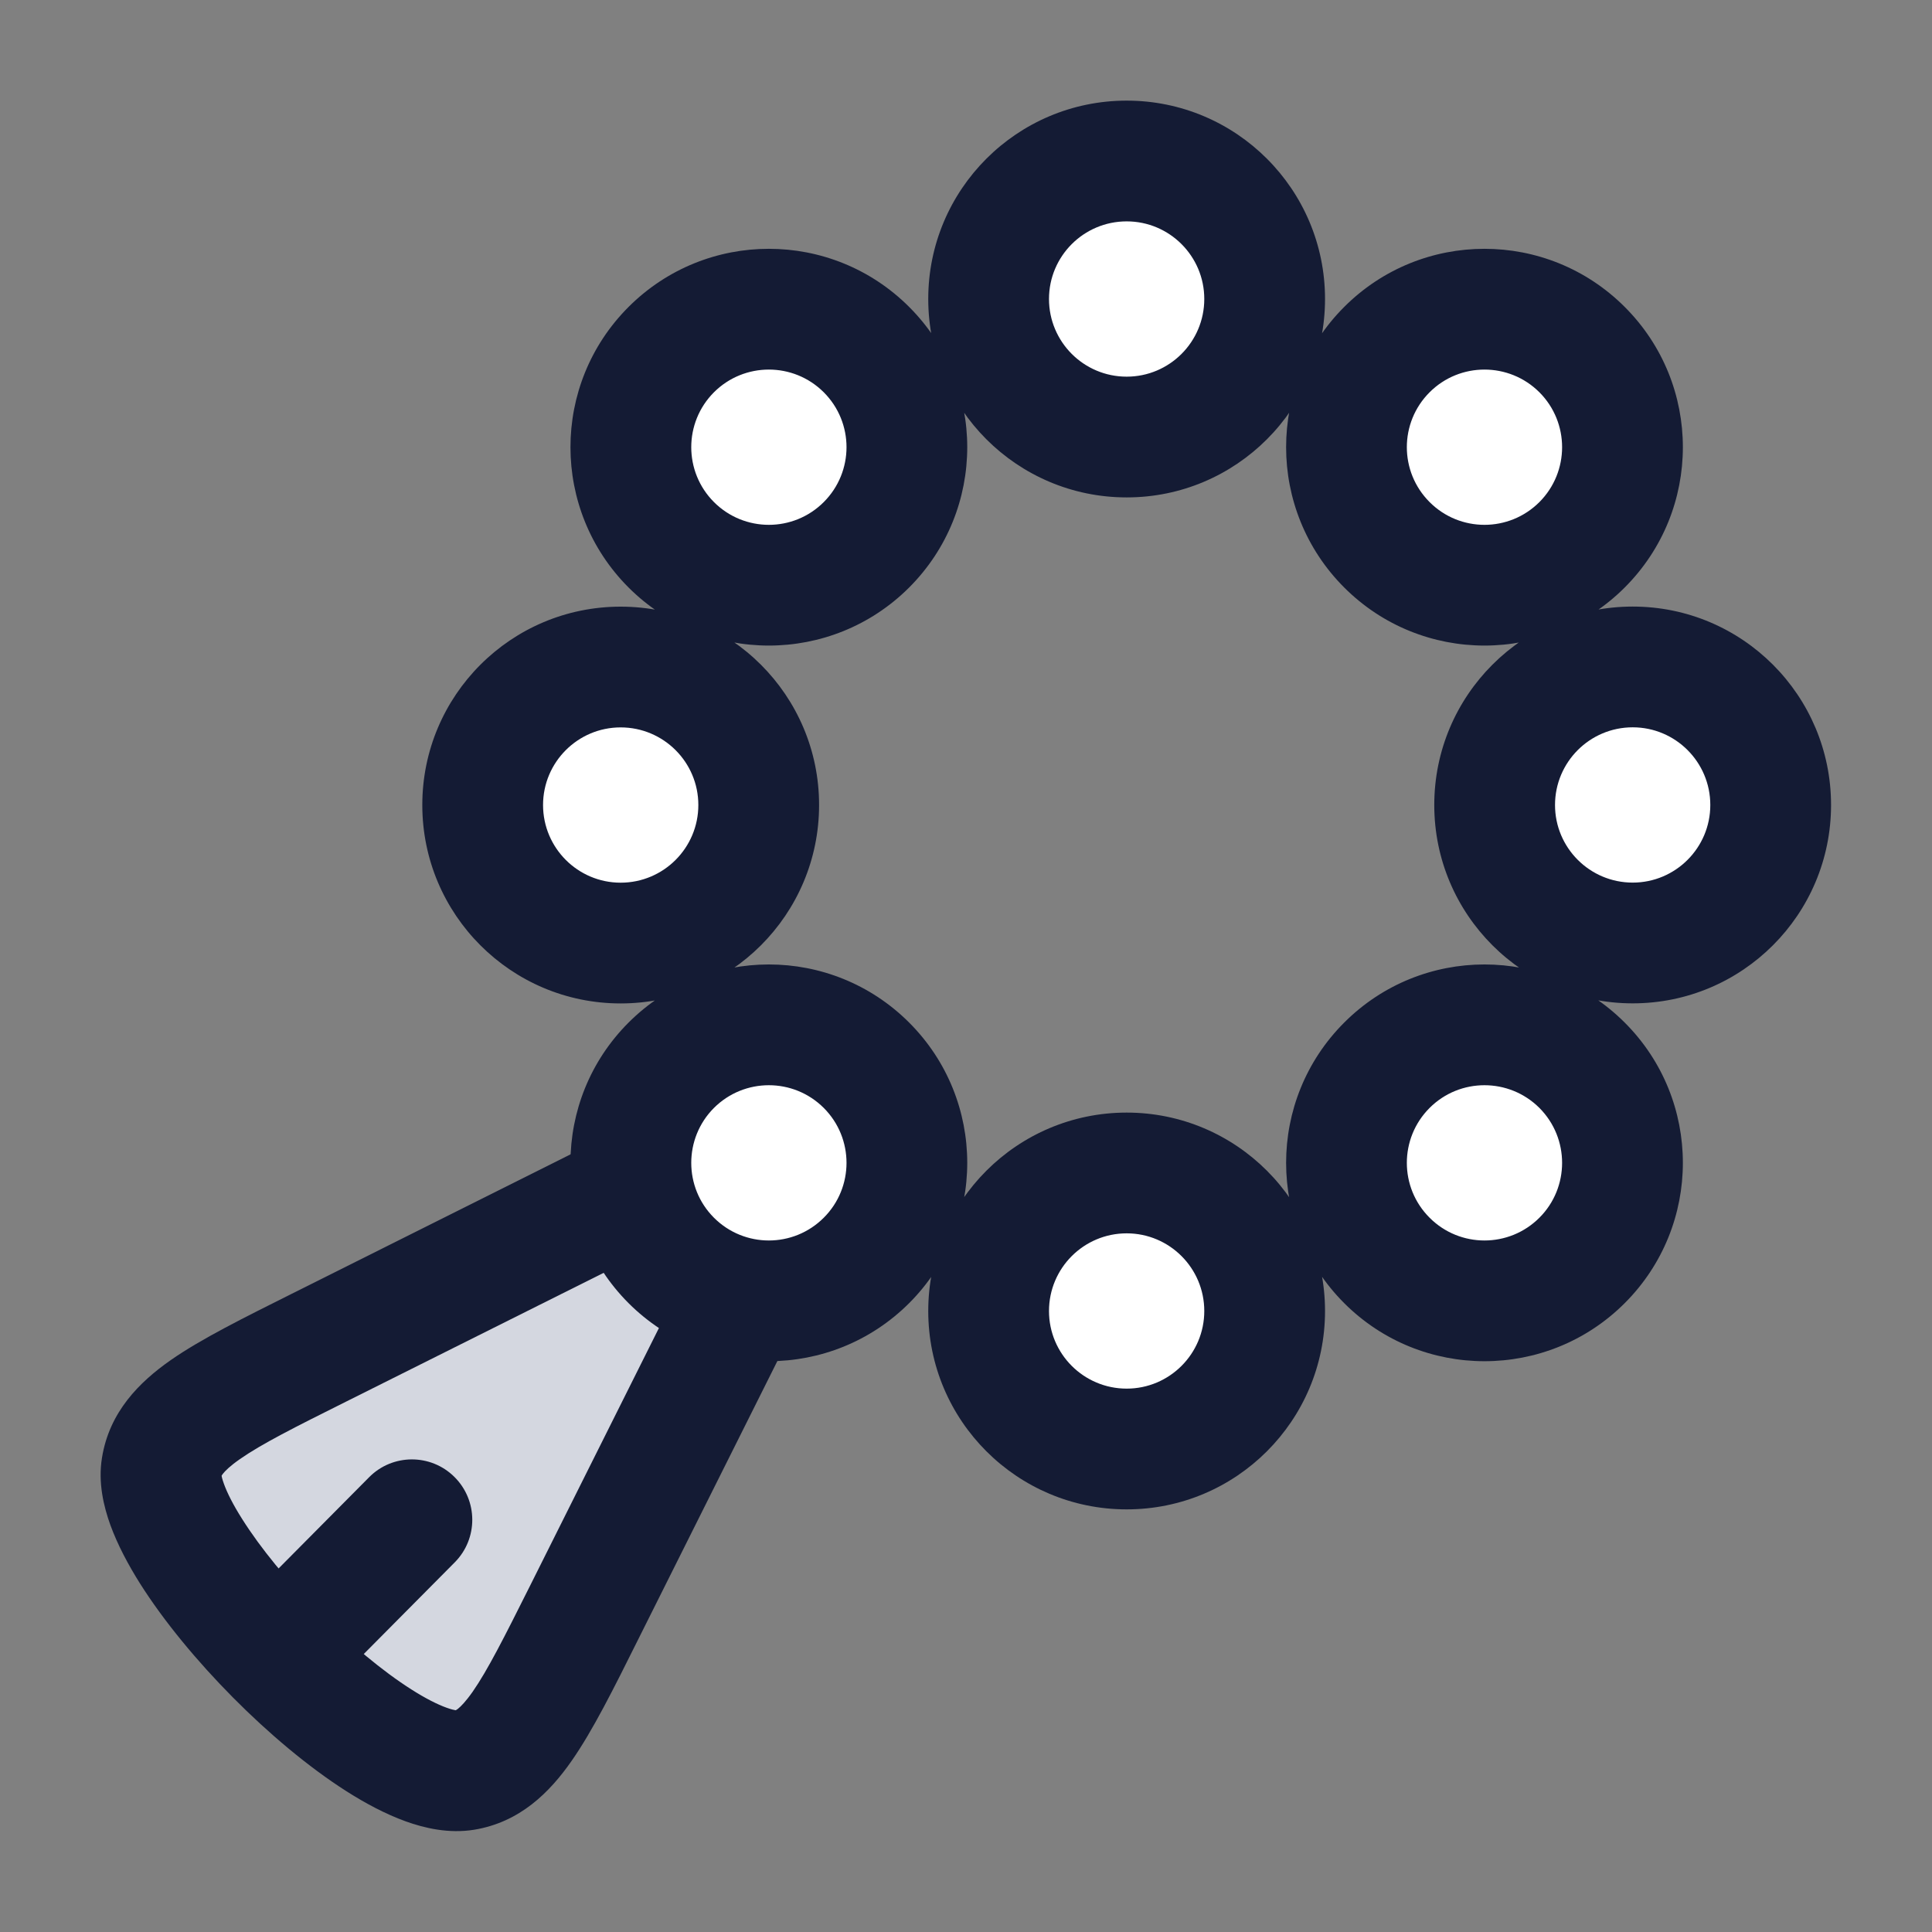 <svg width="24" height="24" viewBox="0 0 24 24" fill="none" xmlns="http://www.w3.org/2000/svg">
<rect x="0" y="0" width="24" height="24" fill="#808080" stroke="none"/>
<path d="M7.255 20.041L8.996 16.558L9.164 16.122C8.862 16.052 8.575 15.899 8.339 15.663C8.095 15.419 7.939 15.119 7.873 14.805L7.445 15.006L3.961 16.748C2.718 17.369 2.097 17.68 2.007 18.234C1.924 18.748 2.605 19.74 3.438 20.577C4.263 21.405 5.237 22.082 5.768 21.995C6.323 21.905 6.633 21.284 7.255 20.041L7.255 20.041Z" fill="#D4D7E0"/>
<path d="M19.653 6.767C18.983 7.437 17.898 7.437 17.229 6.767C16.559 6.098 16.559 5.012 17.229 4.343C17.898 3.673 18.983 3.673 19.653 4.343C20.322 5.012 20.322 6.098 19.653 6.767Z" fill="white"/>
<path d="M10.763 15.658C10.094 16.327 9.008 16.327 8.339 15.658C7.669 14.988 7.669 13.902 8.339 13.233C9.008 12.563 10.094 12.563 10.763 13.233C11.433 13.902 11.433 14.988 10.763 15.658Z" fill="white"/>
<path d="M17.229 15.658C16.559 14.988 16.559 13.902 17.229 13.233C17.898 12.563 18.983 12.563 19.653 13.233C20.322 13.902 20.322 14.988 19.653 15.658C18.983 16.327 17.898 16.327 17.229 15.658Z" fill="white"/>
<path d="M8.339 6.767C7.669 6.098 7.669 5.012 8.339 4.343C9.008 3.673 10.094 3.673 10.763 4.343C11.433 5.012 11.433 6.098 10.763 6.767C10.094 7.437 9.008 7.437 8.339 6.767Z" fill="white"/>
<path d="M20.282 11.714C19.335 11.714 18.567 10.946 18.567 10C18.567 9.053 19.335 8.285 20.282 8.285C21.229 8.285 21.996 9.053 21.996 10C21.996 10.946 21.229 11.714 20.282 11.714Z" fill="white"/>
<path d="M7.71 11.715C6.764 11.715 5.996 10.947 5.996 10C5.996 9.054 6.764 8.286 7.71 8.286C8.657 8.286 9.425 9.054 9.425 10C9.425 10.947 8.657 11.715 7.71 11.715Z" fill="white"/>
<path d="M12.281 16.286C12.281 15.339 13.049 14.571 13.996 14.571C14.943 14.571 15.71 15.339 15.71 16.286C15.71 17.232 14.943 18 13.996 18C13.049 18 12.281 17.232 12.281 16.286Z" fill="white"/>
<path d="M12.281 3.714C12.281 2.768 13.049 2 13.996 2C14.943 2 15.71 2.768 15.71 3.714C15.71 4.661 14.943 5.429 13.996 5.429C13.049 5.429 12.281 4.661 12.281 3.714Z" fill="white"/>
<path d="M7.255 20.035L6.584 19.7V19.7L7.255 20.035ZM3.961 16.742L3.626 16.071L3.961 16.742ZM2.007 18.228L2.747 18.349L2.747 18.349L2.007 18.228ZM5.768 21.989L5.648 21.249H5.648L5.768 21.989ZM2.906 20.043C2.614 20.337 2.616 20.812 2.91 21.103C3.204 21.395 3.679 21.393 3.971 21.099L2.906 20.043ZM5.649 19.408C5.941 19.114 5.939 18.639 5.645 18.347C5.351 18.055 4.876 18.057 4.585 18.351L5.649 19.408ZM8.326 16.216L6.584 19.7L7.925 20.371L9.667 16.887L8.326 16.216ZM4.296 17.413L7.78 15.671L7.109 14.329L3.626 16.071L4.296 17.413ZM3.626 16.071C3.026 16.371 2.5 16.632 2.122 16.895C1.73 17.169 1.359 17.539 1.267 18.108L2.747 18.349C2.748 18.344 2.748 18.335 2.769 18.308C2.796 18.273 2.855 18.213 2.981 18.125C3.247 17.939 3.653 17.734 4.296 17.413L3.626 16.071ZM6.584 19.7C6.262 20.343 6.057 20.749 5.871 21.016C5.783 21.141 5.723 21.2 5.688 21.228C5.662 21.248 5.653 21.248 5.648 21.249L5.888 22.73C6.458 22.637 6.828 22.266 7.101 21.874C7.365 21.496 7.626 20.971 7.925 20.371L6.584 19.7ZM3.971 21.099L5.649 19.408L4.585 18.351L2.906 20.043L3.971 21.099ZM1.267 18.108C1.216 18.417 1.288 18.715 1.372 18.947C1.461 19.19 1.592 19.437 1.74 19.672C2.038 20.143 2.451 20.64 2.892 21.085C3.333 21.53 3.829 21.949 4.303 22.251C4.54 22.402 4.79 22.535 5.038 22.625C5.276 22.711 5.577 22.78 5.888 22.73L5.648 21.249C5.692 21.242 5.67 21.258 5.548 21.214C5.436 21.174 5.288 21.1 5.109 20.986C4.752 20.759 4.343 20.418 3.957 20.029C3.571 19.64 3.234 19.228 3.009 18.871C2.896 18.693 2.822 18.545 2.782 18.434C2.737 18.311 2.756 18.295 2.747 18.349L1.267 18.108Z" fill="#141B34"/>
<path d="M19.123 6.237C18.746 6.614 18.135 6.614 17.759 6.237L16.698 7.298C17.66 8.26 19.221 8.26 20.183 7.298L19.123 6.237ZM17.759 6.237C17.382 5.86 17.382 5.25 17.759 4.873L16.698 3.813C15.736 4.775 15.736 6.335 16.698 7.298L17.759 6.237ZM17.759 4.873C18.135 4.497 18.746 4.497 19.123 4.873L20.183 3.813C19.221 2.85 17.66 2.85 16.698 3.813L17.759 4.873ZM19.123 4.873C19.499 5.25 19.499 5.86 19.123 6.237L20.183 7.298C21.146 6.335 21.146 4.775 20.183 3.813L19.123 4.873ZM10.233 15.127C9.856 15.504 9.246 15.504 8.869 15.127L7.808 16.188C8.771 17.15 10.331 17.15 11.294 16.188L10.233 15.127ZM8.869 15.127C8.493 14.751 8.493 14.14 8.869 13.763L7.808 12.703C6.846 13.665 6.846 15.225 7.808 16.188L8.869 15.127ZM8.869 13.763C9.246 13.387 9.856 13.387 10.233 13.763L11.294 12.703C10.331 11.74 8.771 11.74 7.808 12.703L8.869 13.763ZM10.233 13.763C10.61 14.14 10.61 14.751 10.233 15.127L11.294 16.188C12.256 15.225 12.256 13.665 11.294 12.703L10.233 13.763ZM17.759 15.127C17.382 14.751 17.382 14.14 17.759 13.763L16.698 12.703C15.736 13.665 15.736 15.225 16.698 16.188L17.759 15.127ZM17.759 13.763C18.135 13.387 18.746 13.387 19.123 13.763L20.183 12.703C19.221 11.74 17.66 11.74 16.698 12.703L17.759 13.763ZM19.123 13.763C19.499 14.14 19.499 14.751 19.123 15.127L20.183 16.188C21.146 15.225 21.146 13.665 20.183 12.703L19.123 13.763ZM19.123 15.127C18.746 15.504 18.135 15.504 17.759 15.127L16.698 16.188C17.66 17.15 19.221 17.15 20.183 16.188L19.123 15.127ZM8.869 6.237C8.493 5.86 8.493 5.25 8.869 4.873L7.808 3.813C6.846 4.775 6.846 6.335 7.808 7.298L8.869 6.237ZM8.869 4.873C9.246 4.497 9.856 4.497 10.233 4.873L11.294 3.813C10.331 2.85 8.771 2.85 7.808 3.813L8.869 4.873ZM10.233 4.873C10.61 5.25 10.61 5.86 10.233 6.237L11.294 7.298C12.256 6.335 12.256 4.775 11.294 3.813L10.233 4.873ZM10.233 6.237C9.856 6.614 9.246 6.614 8.869 6.237L7.808 7.298C8.771 8.26 10.331 8.26 11.294 7.298L10.233 6.237ZM20.282 10.964C19.749 10.964 19.317 10.532 19.317 10H17.817C17.817 11.361 18.921 12.464 20.282 12.464V10.964ZM19.317 10C19.317 9.467 19.749 9.035 20.282 9.035V7.535C18.921 7.535 17.817 8.639 17.817 10H19.317ZM20.282 9.035C20.814 9.035 21.246 9.467 21.246 10H22.746C22.746 8.639 21.643 7.535 20.282 7.535V9.035ZM21.246 10C21.246 10.532 20.814 10.964 20.282 10.964V12.464C21.643 12.464 22.746 11.361 22.746 10H21.246ZM7.71 10.965C7.178 10.965 6.746 10.533 6.746 10H5.246C5.246 11.361 6.349 12.465 7.71 12.465V10.965ZM6.746 10C6.746 9.468 7.178 9.036 7.71 9.036V7.536C6.349 7.536 5.246 8.639 5.246 10H6.746ZM7.71 9.036C8.243 9.036 8.675 9.468 8.675 10H10.175C10.175 8.639 9.071 7.536 7.71 7.536V9.036ZM8.675 10C8.675 10.533 8.243 10.965 7.71 10.965V12.465C9.071 12.465 10.175 11.361 10.175 10H8.675ZM13.031 16.286C13.031 15.753 13.463 15.321 13.996 15.321L13.996 13.821C12.635 13.821 11.531 14.925 11.531 16.286H13.031ZM13.996 15.321C14.528 15.321 14.96 15.753 14.96 16.286H16.46C16.46 14.925 15.357 13.821 13.996 13.821L13.996 15.321ZM14.96 16.286C14.96 16.818 14.528 17.25 13.996 17.25L13.996 18.75C15.357 18.75 16.46 17.647 16.46 16.286H14.96ZM13.996 17.25C13.463 17.25 13.031 16.818 13.031 16.286H11.531C11.531 17.647 12.635 18.75 13.996 18.75L13.996 17.25ZM13.031 3.714C13.031 3.182 13.463 2.75 13.996 2.75L13.996 1.25C12.635 1.25 11.531 2.353 11.531 3.714L13.031 3.714ZM13.996 2.75C14.528 2.75 14.96 3.182 14.96 3.714L16.46 3.714C16.46 2.353 15.357 1.25 13.996 1.25L13.996 2.75ZM14.96 3.714C14.96 4.247 14.528 4.679 13.996 4.679L13.996 6.179C15.357 6.179 16.46 5.075 16.46 3.714L14.96 3.714ZM13.996 4.679C13.463 4.679 13.031 4.247 13.031 3.714L11.531 3.714C11.531 5.075 12.635 6.179 13.996 6.179L13.996 4.679Z" fill="#141B34"/>
</svg>
